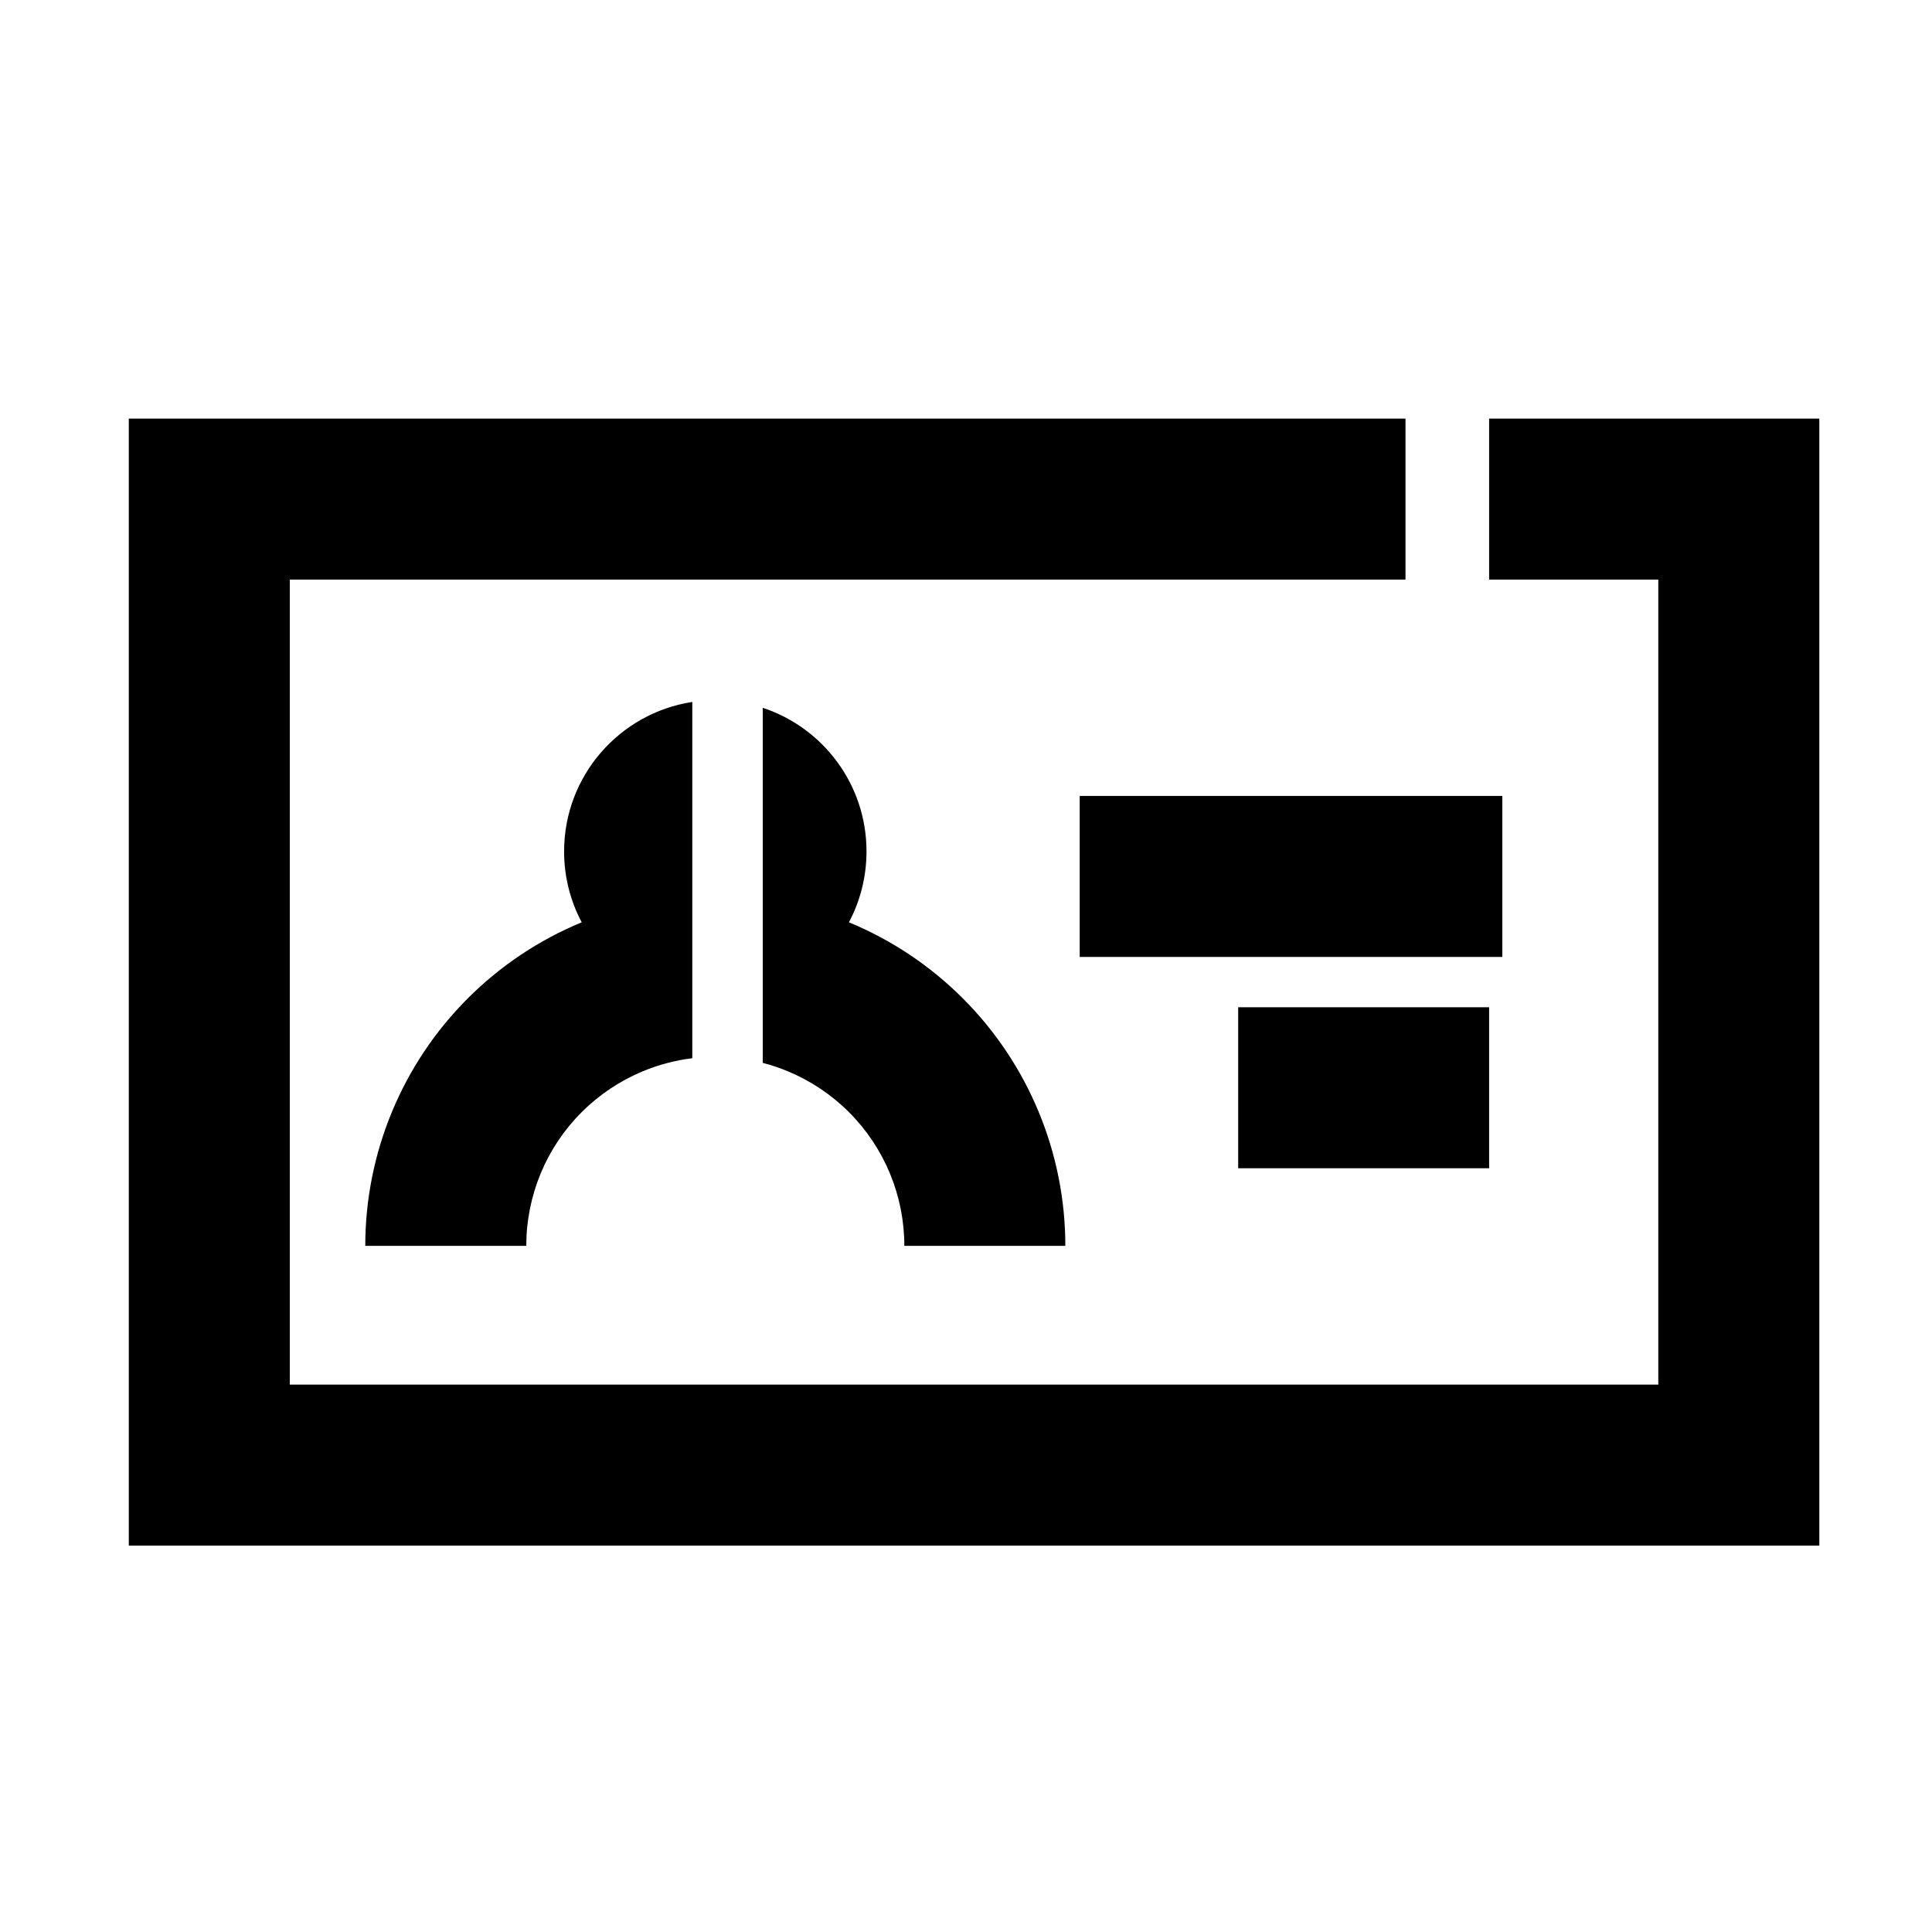 <svg width="48" height="48" viewBox="0 0 48 48" fill="none" xmlns="http://www.w3.org/2000/svg">
<path fill-rule="evenodd" clip-rule="evenodd" d="M34.919 10.4H7.2H3.2V14.4V34.4V38.4H7.2H41.2H45.2V34.4V14.4V10.4H41.2H36.997V14.4H41.2V34.4H7.2V14.4H34.919V10.4Z" fill="black"/>
<path fill-rule="evenodd" clip-rule="evenodd" d="M17.2 17.44C15.397 17.715 14.015 19.273 14.015 21.153C14.015 21.79 14.173 22.389 14.453 22.915L14.444 22.918C13.389 23.355 12.43 23.996 11.622 24.804C10.815 25.611 10.174 26.57 9.737 27.625C9.3 28.68 9.075 29.811 9.075 30.953H13.075C13.075 30.336 13.197 29.726 13.432 29.156C13.668 28.586 14.014 28.068 14.451 27.632C14.887 27.196 15.405 26.85 15.974 26.614C16.367 26.451 16.78 26.343 17.2 26.291V17.44ZM18.95 26.407C19.16 26.461 19.367 26.53 19.569 26.614C20.139 26.85 20.657 27.196 21.093 27.632C21.529 28.068 21.875 28.586 22.111 29.156C22.347 29.726 22.468 30.336 22.468 30.953H26.468C26.468 29.811 26.243 28.68 25.806 27.625C25.369 26.57 24.729 25.611 23.921 24.804C23.114 23.996 22.155 23.355 21.1 22.918L21.091 22.915C21.37 22.389 21.528 21.79 21.528 21.153C21.528 19.49 20.448 18.079 18.95 17.585V26.407Z" fill="black"/>
<path d="M30.762 27.025L36.997 27.025" stroke="black" stroke-width="4"/>
<path d="M26.825 21.775L37.325 21.775" stroke="black" stroke-width="4"/>
</svg>
